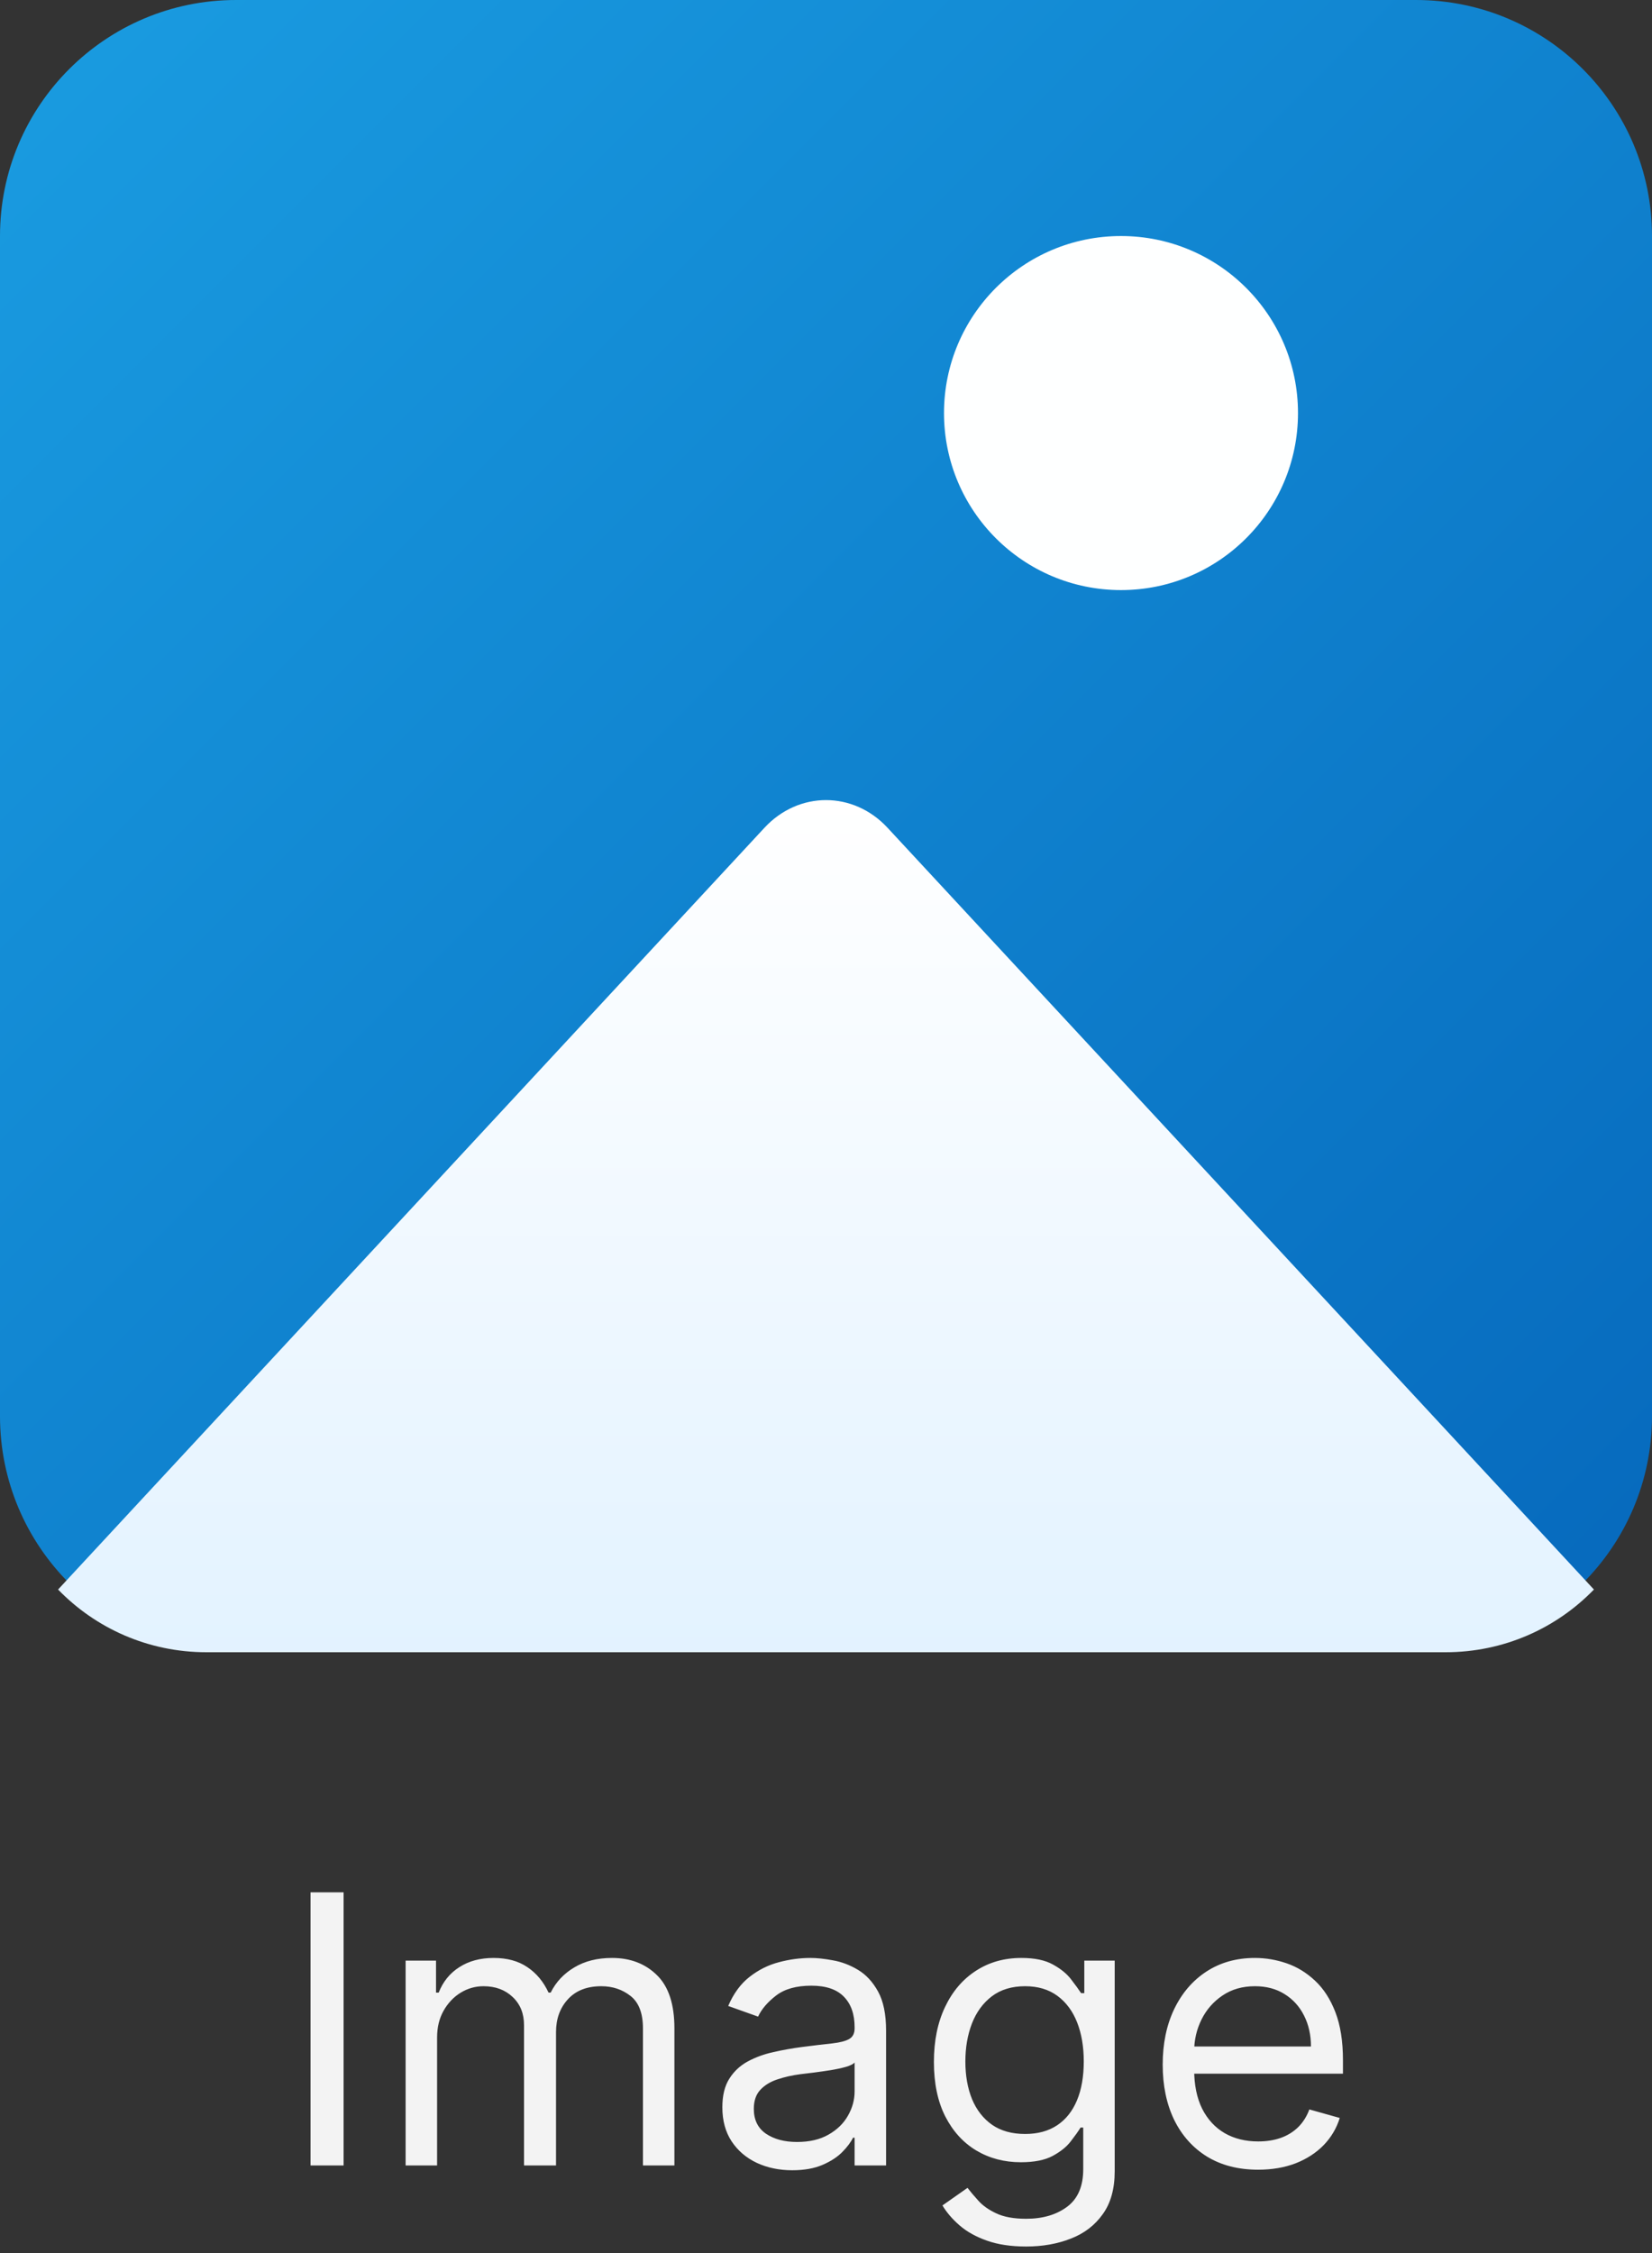 <svg width="132" height="180" viewBox="0 0 132 180" fill="none" xmlns="http://www.w3.org/2000/svg">
<rect x="0" y="0" width="132" height="180" fill="#333333" stroke="none"/>
<path d="M113.143 0H18.857C8.443 0 0 8.443 0 18.857V113.143C0 123.557 8.443 132 18.857 132H113.143C123.557 132 132 123.557 132 113.143V18.857C132 8.443 123.557 0 113.143 0Z" fill="url(#paint0_linear_7_66)"/>
<path d="M66 63.921C64.223 63.921 62.447 64.661 61.085 66.129L4.641 126.989C7.636 130.081 11.835 132 16.5 132H115.5C120.165 132 124.364 130.081 127.359 126.989L70.915 66.129C69.553 64.661 67.777 63.921 66 63.921Z" fill="url(#paint1_linear_7_66)"/>
<path d="M89.571 47.143C97.382 47.143 103.714 40.811 103.714 33C103.714 25.189 97.382 18.857 89.571 18.857C81.761 18.857 75.429 25.189 75.429 33C75.429 40.811 81.761 47.143 89.571 47.143Z" fill="#FEFFFF"/>
<path d="M27.454 151.182V173H24.812V151.182H27.454ZM32.41 173V156.636H34.84V159.193H35.053C35.394 158.32 35.944 157.641 36.704 157.158C37.464 156.668 38.376 156.423 39.442 156.423C40.521 156.423 41.42 156.668 42.137 157.158C42.861 157.641 43.426 158.32 43.831 159.193H44.001C44.42 158.348 45.049 157.677 45.887 157.18C46.725 156.675 47.73 156.423 48.902 156.423C50.365 156.423 51.562 156.881 52.492 157.798C53.423 158.707 53.888 160.124 53.888 162.048V173H51.374V162.048C51.374 160.841 51.043 159.978 50.383 159.46C49.722 158.941 48.945 158.682 48.05 158.682C46.899 158.682 46.008 159.03 45.376 159.726C44.744 160.415 44.428 161.288 44.428 162.347V173H41.871V161.793C41.871 160.862 41.569 160.113 40.965 159.545C40.361 158.969 39.584 158.682 38.632 158.682C37.979 158.682 37.368 158.856 36.8 159.204C36.239 159.552 35.784 160.035 35.436 160.653C35.095 161.263 34.925 161.97 34.925 162.773V173H32.41ZM63.3 173.384C62.263 173.384 61.322 173.188 60.477 172.798C59.632 172.4 58.961 171.828 58.463 171.082C57.966 170.33 57.718 169.42 57.718 168.355C57.718 167.418 57.902 166.658 58.272 166.075C58.641 165.486 59.135 165.024 59.752 164.69C60.37 164.357 61.052 164.108 61.798 163.945C62.551 163.774 63.307 163.639 64.067 163.54C65.061 163.412 65.868 163.316 66.485 163.252C67.11 163.181 67.565 163.064 67.849 162.901C68.14 162.737 68.286 162.453 68.286 162.048V161.963C68.286 160.912 67.998 160.095 67.423 159.513C66.855 158.93 65.992 158.639 64.834 158.639C63.634 158.639 62.693 158.902 62.011 159.428C61.329 159.953 60.85 160.514 60.573 161.111L58.186 160.259C58.613 159.264 59.181 158.49 59.891 157.936C60.608 157.375 61.39 156.984 62.235 156.764C63.087 156.537 63.925 156.423 64.749 156.423C65.275 156.423 65.878 156.487 66.56 156.615C67.249 156.736 67.913 156.988 68.552 157.371C69.198 157.755 69.735 158.334 70.161 159.108C70.587 159.882 70.8 160.919 70.8 162.219V173H68.286V170.784H68.158C67.988 171.139 67.704 171.519 67.306 171.924C66.908 172.329 66.379 172.673 65.718 172.957C65.058 173.241 64.252 173.384 63.3 173.384ZM63.684 171.125C64.678 171.125 65.516 170.93 66.198 170.539C66.887 170.148 67.405 169.644 67.753 169.026C68.108 168.408 68.286 167.759 68.286 167.077V164.776C68.179 164.903 67.945 165.021 67.583 165.127C67.228 165.227 66.816 165.315 66.347 165.393C65.885 165.464 65.434 165.528 64.994 165.585C64.561 165.635 64.209 165.678 63.939 165.713C63.286 165.798 62.675 165.937 62.107 166.129C61.546 166.313 61.091 166.594 60.743 166.97C60.402 167.339 60.232 167.844 60.232 168.483C60.232 169.357 60.555 170.017 61.201 170.464C61.855 170.905 62.682 171.125 63.684 171.125ZM81.994 179.477C80.78 179.477 79.736 179.321 78.862 179.009C77.989 178.703 77.26 178.298 76.678 177.794C76.103 177.297 75.645 176.764 75.304 176.196L77.307 174.79C77.534 175.088 77.822 175.429 78.17 175.812C78.518 176.203 78.993 176.54 79.597 176.825C80.208 177.116 81.007 177.261 81.994 177.261C83.315 177.261 84.405 176.942 85.265 176.303C86.124 175.663 86.554 174.662 86.554 173.298V169.974H86.341C86.156 170.273 85.893 170.642 85.552 171.082C85.219 171.516 84.736 171.903 84.103 172.244C83.478 172.577 82.633 172.744 81.568 172.744C80.247 172.744 79.061 172.432 78.01 171.807C76.966 171.182 76.138 170.273 75.528 169.08C74.924 167.886 74.622 166.437 74.622 164.733C74.622 163.057 74.917 161.597 75.506 160.354C76.096 159.104 76.916 158.138 77.967 157.457C79.018 156.768 80.233 156.423 81.611 156.423C82.676 156.423 83.521 156.601 84.146 156.956C84.778 157.304 85.261 157.702 85.595 158.149C85.936 158.589 86.199 158.952 86.383 159.236H86.639V156.636H89.068V173.469C89.068 174.875 88.748 176.018 88.109 176.899C87.477 177.787 86.625 178.437 85.552 178.849C84.487 179.268 83.301 179.477 81.994 179.477ZM81.909 170.486C82.917 170.486 83.77 170.255 84.466 169.793C85.162 169.332 85.691 168.668 86.053 167.801C86.415 166.935 86.596 165.898 86.596 164.69C86.596 163.511 86.419 162.471 86.064 161.569C85.709 160.667 85.183 159.96 84.487 159.449C83.791 158.937 82.932 158.682 81.909 158.682C80.844 158.682 79.956 158.952 79.246 159.491C78.542 160.031 78.013 160.756 77.658 161.665C77.31 162.574 77.136 163.582 77.136 164.69C77.136 165.827 77.314 166.832 77.669 167.705C78.031 168.572 78.564 169.254 79.267 169.751C79.977 170.241 80.858 170.486 81.909 170.486ZM100.531 173.341C98.954 173.341 97.594 172.993 96.451 172.297C95.314 171.594 94.437 170.614 93.819 169.357C93.209 168.092 92.903 166.622 92.903 164.946C92.903 163.27 93.209 161.793 93.819 160.514C94.437 159.229 95.297 158.227 96.397 157.51C97.505 156.786 98.798 156.423 100.275 156.423C101.128 156.423 101.969 156.565 102.8 156.849C103.631 157.134 104.388 157.595 105.069 158.234C105.751 158.866 106.295 159.705 106.699 160.749C107.104 161.793 107.307 163.078 107.307 164.605V165.67H94.693V163.497H104.75C104.75 162.574 104.565 161.75 104.196 161.026C103.834 160.301 103.315 159.729 102.64 159.31C101.973 158.891 101.184 158.682 100.275 158.682C99.274 158.682 98.407 158.93 97.676 159.428C96.951 159.918 96.394 160.557 96.003 161.345C95.613 162.134 95.417 162.979 95.417 163.881V165.33C95.417 166.565 95.63 167.613 96.057 168.472C96.49 169.325 97.09 169.974 97.857 170.422C98.624 170.862 99.515 171.082 100.531 171.082C101.192 171.082 101.788 170.99 102.321 170.805C102.861 170.614 103.326 170.33 103.716 169.953C104.107 169.57 104.409 169.094 104.622 168.526L107.051 169.207C106.795 170.031 106.366 170.756 105.762 171.381C105.158 171.999 104.412 172.482 103.525 172.83C102.637 173.17 101.639 173.341 100.531 173.341Z" fill="#F3F3F3"/>
<defs>
<linearGradient id="paint0_linear_7_66" x1="0.003" y1="-0" x2="131.995" y2="131.997" gradientUnits="userSpaceOnUse">
<stop stop-color="#1A9DE2" stop-opacity="0.996"/>
<stop offset="1" stop-color="#0669BD" stop-opacity="0.996"/>
</linearGradient>
<linearGradient id="paint1_linear_7_66" x1="70.917" y1="63.927" x2="70.917" y2="133.389" gradientUnits="userSpaceOnUse">
<stop stop-color="white"/>
<stop offset="1" stop-color="#E2F2FF"/>
</linearGradient>
</defs>
</svg>
